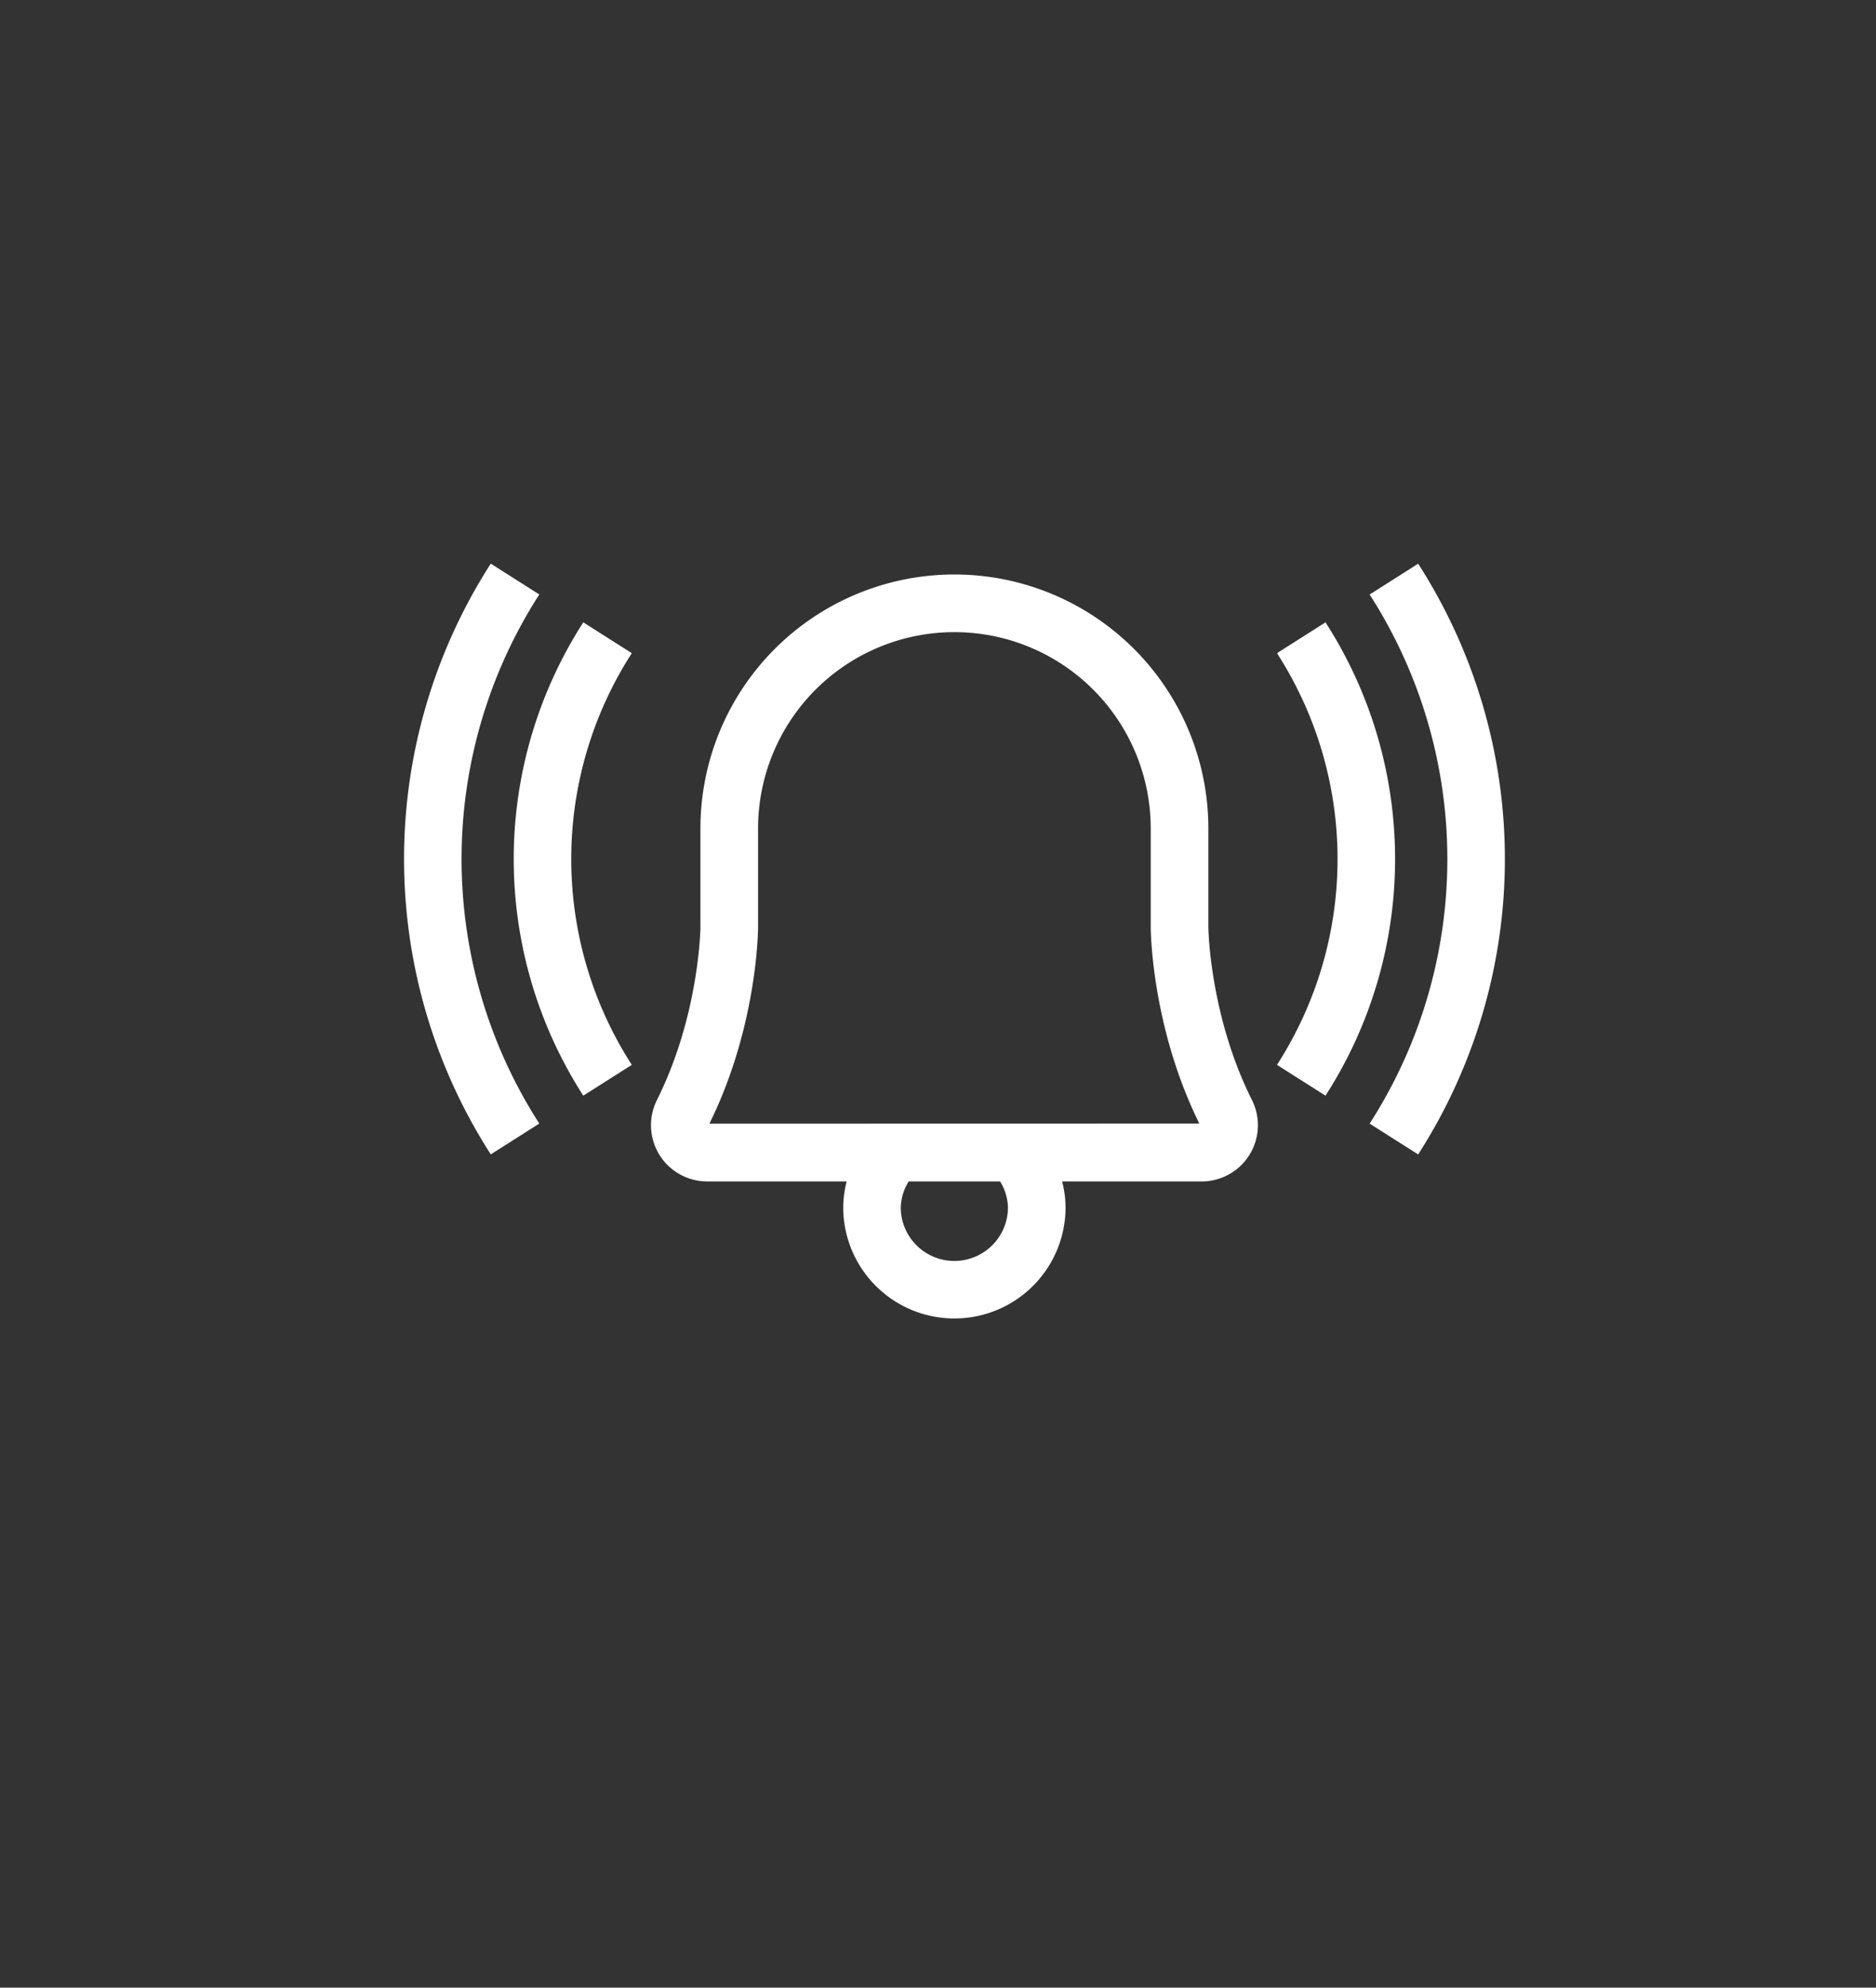 <svg id="Layer_1" data-name="Layer 1" xmlns="http://www.w3.org/2000/svg" viewBox="0 0 690 731"><rect x="0" y="0" width="690" height="731" fill="#333333" stroke="none"/><defs><style>.cls-1{fill:#fff;stroke:#fff;stroke-miterlimit:10;}</style></defs><path class="cls-1" d="M443.94,341V304.69a92.91,92.91,0,0,0-185.82,0V341c0,.26-.37,32.34-16,63.68A20.19,20.19,0,0,0,260.14,434h51.92A38.59,38.59,0,0,0,310.64,444a40.39,40.39,0,1,0,80.78,0A38.59,38.59,0,0,0,390,434h51.92A20.19,20.19,0,0,0,460,404.72C444.37,373.5,443.94,341.36,443.94,341ZM351,464.24a20.22,20.22,0,0,1-20.2-20.2A19.63,19.63,0,0,1,333.94,434h34.18A19.63,19.63,0,0,1,371.23,444,20.22,20.22,0,0,1,351,464.24Zm-90.89-50.49C278.32,377.4,278.32,341,278.32,341V304.69a72.71,72.71,0,0,1,145.42,0V341s0,36.36,18.18,72.71Z"/><path class="cls-1" d="M487.37,229.57l-17,10.8a140.27,140.27,0,0,1,0,151.1l17,10.79a160.28,160.28,0,0,0,0-172.69Z"/><path class="cls-1" d="M214.69,229.57a160.31,160.31,0,0,0,0,172.69l17-10.79a140.27,140.27,0,0,1,0-151.1Z"/><path class="cls-1" d="M521.45,208l-17,10.8a180.38,180.38,0,0,1,0,194.28l17,10.79a200.4,200.4,0,0,0,0-215.87Z"/><path class="cls-1" d="M197.66,218.78l-17-10.8a200.4,200.4,0,0,0,0,215.87l17-10.79a180.36,180.36,0,0,1,0-194.28Z"/></svg>